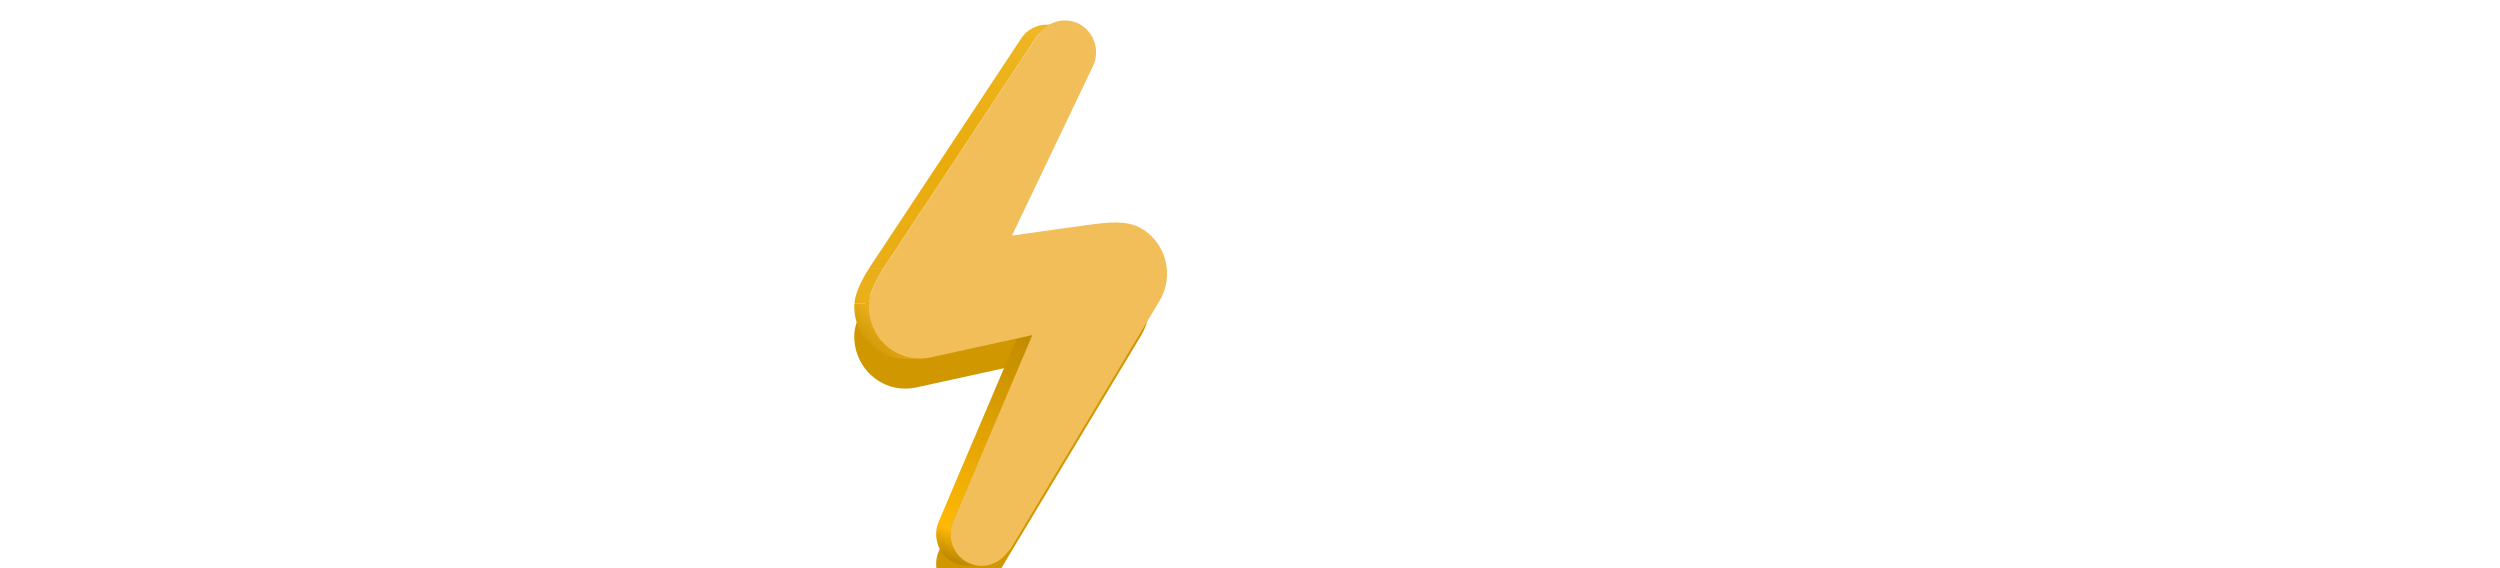 <svg width="220" height="50" viewBox="0 0 220 50" fill="none" xmlns="http://www.w3.org/2000/svg">
<g filter="url(#filter0_i_4_364)">
<path fill-rule="evenodd" clip-rule="evenodd" d="M89.846 3.399C90.373 2.603 91.235 2.168 92.117 2.168C92.582 2.168 93.053 2.29 93.484 2.544C94.73 3.28 95.207 4.877 94.575 6.199L87.455 21.102C87.455 21.102 94.792 20.049 95.588 19.99C95.854 19.97 96.178 19.948 96.529 19.949C97.226 19.949 98.028 20.036 98.692 20.391C100.994 21.622 101.794 24.592 100.434 26.856L87.454 48.458C86.939 49.314 86.042 49.793 85.118 49.792C84.689 49.792 84.255 49.689 83.851 49.473C82.578 48.792 82.035 47.221 82.609 45.873L89.581 29.486L80.706 31.434C80.592 31.459 80.478 31.48 80.364 31.496C80.131 31.534 79.893 31.553 79.655 31.553C78.897 31.553 78.126 31.355 77.419 30.938C75.903 30.043 75.101 28.39 75.181 26.733C75.213 25.553 76.339 23.802 76.45 23.636C76.56 23.47 89.846 3.399 89.846 3.399Z" fill="#D19700"/>
</g>
<path d="M99.95 20.391C102.253 21.622 103.053 24.592 101.692 26.856H100.434C101.794 24.592 100.994 21.622 98.691 20.391H99.95Z" fill="#D19700"/>
<path d="M97.782 19.941C98.479 19.942 99.282 20.029 99.945 20.383H98.686C98.023 20.029 97.221 19.942 96.523 19.941H97.782Z" fill="#D19700"/>
<path d="M97.769 19.941C97.775 19.941 97.78 19.941 97.786 19.941H97.769C97.425 19.942 97.106 19.962 96.844 19.982H95.586C95.852 19.962 96.176 19.941 96.527 19.941H97.769Z" fill="#D19700"/>
<path d="M94.735 2.539C95.982 3.275 96.459 4.872 95.827 6.195H94.568C95.2 4.872 94.723 3.275 93.477 2.539H94.735Z" fill="#D19700"/>
<path d="M101.699 26.855L88.719 48.457H87.461L100.441 26.855H101.699Z" fill="#D19700"/>
<path d="M93.388 2.168C93.853 2.168 94.324 2.289 94.754 2.543H93.496C93.066 2.289 92.595 2.168 92.129 2.168H93.388Z" fill="#D19700"/>
<path d="M88.719 21.09C88.719 21.09 96.057 20.04 96.852 19.98H95.594C94.799 20.04 87.461 21.09 87.461 21.09H88.719Z" fill="#D19700"/>
<path d="M95.84 6.201L88.719 21.103H87.461L94.581 6.201H95.84Z" fill="#D19700"/>
<path d="M88.712 48.457C88.197 49.312 87.3 49.79 86.376 49.79H85.118C86.042 49.79 86.939 49.312 87.454 48.457H88.712Z" fill="#D19700"/>
<path d="M90.837 29.473L81.962 31.421H80.703L89.578 29.473H90.837Z" fill="#D19700"/>
<path fill-rule="evenodd" clip-rule="evenodd" d="M83.876 45.879L90.848 29.492H89.59L82.617 45.879H82.611C82.037 47.226 82.58 48.798 83.853 49.479H83.859C84.26 49.691 84.69 49.791 85.115 49.792H86.373C85.945 49.791 85.51 49.688 85.106 49.473H85.1C83.835 48.788 83.298 47.222 83.869 45.879H83.876Z" fill="url(#paint0_linear_4_364)"/>
<path d="M81.952 31.426C81.838 31.45 81.724 31.471 81.61 31.486H80.352C80.465 31.471 80.579 31.45 80.693 31.426H81.952Z" fill="#D19700"/>
<path d="M81.616 31.484C81.383 31.522 81.145 31.541 80.907 31.541H79.651C79.65 31.541 79.649 31.541 79.648 31.541H79.651C79.888 31.541 80.125 31.522 80.358 31.484H81.616Z" fill="#D19700"/>
<path d="M79.651 31.541C79.65 31.541 79.649 31.541 79.648 31.541H79.651Z" fill="#D19700"/>
<path fill-rule="evenodd" clip-rule="evenodd" d="M91.108 3.389C91.635 2.6 92.494 2.168 93.372 2.168H92.114C91.233 2.168 90.371 2.602 89.844 3.397H89.855C89.552 3.855 76.574 23.462 76.465 23.626H77.723C77.834 23.46 91.119 3.389 91.119 3.389H91.108ZM76.44 26.748C76.359 28.405 77.162 30.058 78.677 30.953H77.419C75.903 30.058 75.101 28.405 75.181 26.748H76.44ZM78.68 30.957C79.388 31.374 80.158 31.571 80.916 31.572H79.658C78.899 31.571 78.129 31.374 77.422 30.957H78.68ZM76.454 26.731C76.486 25.551 77.612 23.8 77.722 23.634H76.464C76.353 23.8 75.227 25.551 75.195 26.731H76.454Z" fill="url(#paint1_linear_4_364)"/>
<path fill-rule="evenodd" clip-rule="evenodd" d="M91.115 3.399C91.921 2.182 93.509 1.809 94.753 2.544C96 3.28 96.477 4.877 95.845 6.199L88.724 21.102C88.724 21.102 96.062 20.049 96.857 19.99C97.652 19.93 98.964 19.857 99.961 20.391C102.264 21.622 103.064 24.592 101.703 26.856L88.724 48.458C87.97 49.712 86.396 50.155 85.12 49.473C83.847 48.792 83.305 47.221 83.878 45.873L90.851 29.486L81.975 31.434C81.861 31.459 81.748 31.48 81.634 31.496C80.656 31.655 79.618 31.487 78.688 30.938C77.173 30.043 76.37 28.39 76.451 26.733C76.483 25.553 77.609 23.802 77.719 23.636C77.83 23.47 91.115 3.399 91.115 3.399Z" fill="#F2BE5A"/>
<path fill-rule="evenodd" clip-rule="evenodd" d="M91.447 3.028C92.253 1.811 93.841 1.438 95.085 2.172C96.332 2.909 96.809 4.506 96.177 5.828L89.056 20.73C89.056 20.73 96.394 19.678 97.189 19.619C97.984 19.559 99.296 19.486 100.293 20.02C102.596 21.251 103.396 24.221 102.036 26.485L89.056 48.086C88.302 49.341 86.728 49.784 85.453 49.102C84.179 48.421 83.637 46.849 84.21 45.502L91.183 29.115L82.308 31.063C82.194 31.088 82.08 31.109 81.966 31.125C80.988 31.284 79.951 31.116 79.02 30.567C77.505 29.672 76.702 28.019 76.783 26.362C76.815 25.182 77.941 23.431 78.051 23.265C78.162 23.099 91.447 3.028 91.447 3.028Z" fill="#F2BE5A"/>
<path d="M42.568 43.821C40.332 45.744 37.829 47.219 35.057 48.247C32.285 49.275 29.413 49.789 26.44 49.789C24.16 49.789 21.959 49.488 19.835 48.884C17.734 48.303 15.756 47.476 13.901 46.403C12.068 45.308 10.392 44 8.872 42.48C7.352 40.96 6.044 39.284 4.949 37.451C3.876 35.596 3.038 33.618 2.434 31.517C1.853 29.393 1.562 27.191 1.562 24.911C1.562 22.631 1.853 20.43 2.434 18.306C3.038 16.183 3.876 14.205 4.949 12.372C6.044 10.517 7.352 8.829 8.872 7.309C10.392 5.789 12.068 4.493 13.901 3.42C15.756 2.325 17.734 1.486 19.835 0.905C21.959 0.302 24.16 0 26.44 0C29.413 0 32.285 0.514 35.057 1.542C36.481 2.059 37.834 2.699 39.116 3.464C41.235 4.727 41.631 7.509 40.349 9.617C38.906 11.99 35.541 12.28 33.024 11.106C32.844 11.021 32.661 10.941 32.475 10.863C30.553 10.036 28.541 9.623 26.44 9.623C24.317 9.623 22.328 10.025 20.472 10.83C18.617 11.634 16.997 12.729 15.611 14.115C14.225 15.479 13.13 17.099 12.325 18.977C11.52 20.832 11.118 22.81 11.118 24.911C11.118 27.012 11.52 28.991 12.325 30.846C13.13 32.679 14.225 34.288 15.611 35.674C16.997 37.06 18.617 38.155 20.472 38.96C22.328 39.764 24.317 40.167 26.44 40.167C28.541 40.167 30.553 39.764 32.475 38.96C34.398 38.133 36.063 36.959 37.471 35.439L42.568 43.821Z" fill="white"/>
<path d="M73.089 30.477C73.089 33.159 72.609 35.663 71.648 37.987C70.686 40.29 69.379 42.29 67.725 43.989C66.071 45.665 64.126 46.995 61.891 47.979C59.678 48.94 57.297 49.42 54.749 49.42C52.224 49.42 49.843 48.94 47.608 47.979C45.395 46.995 43.45 45.665 41.774 43.989C40.12 42.29 38.812 40.29 37.851 37.987C36.89 35.663 36.41 33.159 36.41 30.477C36.41 27.75 36.89 25.224 37.851 22.9C38.812 20.575 40.12 18.575 41.774 16.898C43.45 15.199 45.395 13.87 47.608 12.908C49.843 11.947 52.224 11.467 54.749 11.467C57.297 11.467 59.678 11.925 61.891 12.841C64.126 13.735 66.071 15.021 67.725 16.697C69.379 18.351 70.686 20.352 71.648 22.699C72.609 25.023 73.089 27.616 73.089 30.477ZM63.869 30.477C63.869 29.002 63.623 27.672 63.131 26.487C62.662 25.28 62.014 24.252 61.187 23.403C60.36 22.531 59.388 21.872 58.27 21.424C57.175 20.955 56.001 20.72 54.749 20.72C53.498 20.72 52.313 20.955 51.195 21.424C50.1 21.872 49.139 22.531 48.312 23.403C47.507 24.252 46.87 25.28 46.401 26.487C45.931 27.672 45.697 29.002 45.697 30.477C45.697 31.863 45.931 33.148 46.401 34.333C46.87 35.517 47.507 36.546 48.312 37.417C49.139 38.289 50.1 38.982 51.195 39.496C52.313 39.988 53.498 40.234 54.749 40.234C56.001 40.234 57.175 39.999 58.27 39.53C59.388 39.06 60.36 38.401 61.187 37.552C62.014 36.702 62.662 35.674 63.131 34.467C63.623 33.26 63.869 31.93 63.869 30.477Z" fill="white"/>
<path d="M113.858 45.322C113.858 47.789 111.858 49.79 109.39 49.79C106.922 49.79 104.922 47.789 104.922 45.322V16.234C104.922 15.415 105.586 14.751 106.405 14.751C106.835 14.751 107.244 14.938 107.526 15.263L110.028 18.153C111.469 16.845 113.094 15.841 114.905 15.143C116.739 14.424 118.648 14.064 120.634 14.064C122.772 14.064 124.791 14.478 126.689 15.307C128.588 16.114 130.246 17.237 131.665 18.677C133.083 20.094 134.196 21.763 135.004 23.682C135.833 25.58 136.248 27.608 136.248 29.767V45.322C136.248 47.789 134.247 49.79 131.779 49.79C129.312 49.79 127.311 47.789 127.311 45.322V29.767C127.311 28.851 127.137 27.99 126.788 27.183C126.438 26.354 125.958 25.634 125.347 25.024C124.736 24.413 124.027 23.933 123.22 23.584C122.412 23.235 121.55 23.061 120.634 23.061C119.695 23.061 118.812 23.235 117.982 23.584C117.153 23.933 116.433 24.413 115.822 25.024C115.211 25.634 114.731 26.354 114.382 27.183C114.033 27.99 113.858 28.851 113.858 29.767V45.322Z" fill="white"/>
<path d="M150.258 5.955C150.258 6.783 150.094 7.558 149.767 8.277C149.461 8.997 149.036 9.63 148.49 10.175C147.945 10.698 147.301 11.124 146.559 11.451C145.839 11.756 145.064 11.909 144.235 11.909C143.406 11.909 142.62 11.756 141.878 11.451C141.158 11.124 140.525 10.698 139.98 10.175C139.456 9.63 139.03 8.997 138.703 8.277C138.398 7.558 138.245 6.783 138.245 5.955C138.245 5.148 138.398 4.384 138.703 3.664C139.03 2.923 139.456 2.29 139.98 1.767C140.525 1.222 141.158 0.796 141.878 0.491C142.62 0.164 143.406 0 144.235 0C145.064 0 145.839 0.164 146.559 0.491C147.301 0.796 147.945 1.222 148.49 1.767C149.036 2.29 149.461 2.923 149.767 3.664C150.094 4.384 150.258 5.148 150.258 5.955ZM148.719 45.289C148.719 47.775 146.704 49.79 144.218 49.79C141.732 49.79 139.717 47.775 139.717 45.289V19.252C139.717 16.766 141.732 14.751 144.218 14.751C146.704 14.751 148.719 16.766 148.719 19.252V45.289Z" fill="white"/>
<path d="M161.223 45.322C161.223 47.789 159.223 49.79 156.755 49.79C154.287 49.79 152.287 47.789 152.287 45.322V16.234C152.287 15.415 152.951 14.751 153.77 14.751C154.2 14.751 154.609 14.938 154.891 15.263L157.393 18.153C158.833 16.845 160.459 15.841 162.27 15.143C164.103 14.424 166.013 14.064 167.999 14.064C170.137 14.064 172.156 14.478 174.054 15.307C175.953 16.114 177.611 17.237 179.03 18.677C180.448 20.094 181.561 21.763 182.369 23.682C183.198 25.58 183.612 27.608 183.612 29.767V45.322C183.612 47.789 181.612 49.79 179.144 49.79C176.677 49.79 174.676 47.789 174.676 45.322V29.767C174.676 28.851 174.502 27.99 174.153 27.183C173.803 26.354 173.323 25.634 172.712 25.024C172.101 24.413 171.392 23.933 170.585 23.584C169.777 23.235 168.915 23.061 167.999 23.061C167.06 23.061 166.177 23.235 165.347 23.584C164.518 23.933 163.798 24.413 163.187 25.024C162.576 25.634 162.096 26.354 161.747 27.183C161.398 27.99 161.223 28.851 161.223 29.767V45.322Z" fill="white"/>
<path d="M195.658 45.322C195.658 47.789 193.658 49.79 191.19 49.79C188.723 49.79 186.722 47.789 186.722 45.322V16.234C186.722 15.415 187.386 14.751 188.205 14.751C188.635 14.751 189.044 14.938 189.326 15.263L191.828 18.153C193.269 16.845 194.894 15.841 196.706 15.143C198.539 14.424 200.448 14.064 202.434 14.064C204.573 14.064 206.591 14.478 208.49 15.307C210.388 16.114 212.047 17.237 213.465 18.677C214.884 20.094 215.996 21.763 216.804 23.682C217.633 25.58 218.048 27.608 218.048 29.767V45.322C218.048 47.789 216.047 49.79 213.58 49.79C211.112 49.79 209.112 47.789 209.112 45.322V29.767C209.112 28.851 208.937 27.99 208.588 27.183C208.239 26.354 207.759 25.634 207.148 25.024C206.537 24.413 205.827 23.933 205.02 23.584C204.213 23.235 203.351 23.061 202.434 23.061C201.496 23.061 200.612 23.235 199.783 23.584C198.953 23.933 198.233 24.413 197.622 25.024C197.011 25.634 196.531 26.354 196.182 27.183C195.833 27.99 195.658 28.851 195.658 29.767V45.322Z" fill="white"/>
<defs>
<filter id="filter0_i_4_364" x="75.176" y="2.168" width="25.923" height="50.269" filterUnits="userSpaceOnUse" color-interpolation-filters="sRGB">
<feFlood flood-opacity="0" result="BackgroundImageFix"/>
<feBlend mode="normal" in="SourceGraphic" in2="BackgroundImageFix" result="shape"/>
<feColorMatrix in="SourceAlpha" type="matrix" values="0 0 0 0 0 0 0 0 0 0 0 0 0 0 0 0 0 0 127 0" result="hardAlpha"/>
<feOffset dy="2.645"/>
<feGaussianBlur stdDeviation="2.361"/>
<feComposite in2="hardAlpha" operator="arithmetic" k2="-1" k3="1"/>
<feColorMatrix type="matrix" values="0 0 0 0 1 0 0 0 0 1 0 0 0 0 1 0 0 0 0.25 0"/>
<feBlend mode="normal" in2="shape" result="effect1_innerShadow_4_364"/>
</filter>
<linearGradient id="paint0_linear_4_364" x1="90.538" y1="29.46" x2="82.157" y2="48.518" gradientUnits="userSpaceOnUse">
<stop stop-color="#C18B00"/>
<stop offset="0.885" stop-color="#FFB906"/>
<stop offset="1" stop-color="#BE8A02"/>
</linearGradient>
<linearGradient id="paint1_linear_4_364" x1="91.346" y1="1.706" x2="69.41" y2="25.356" gradientUnits="userSpaceOnUse">
<stop stop-color="#EFB727"/>
<stop offset="0.432" stop-color="#EAAC0C"/>
<stop offset="0.889" stop-color="#EAB01A"/>
<stop offset="1" stop-color="#C68E01"/>
</linearGradient>
</defs>
</svg>

